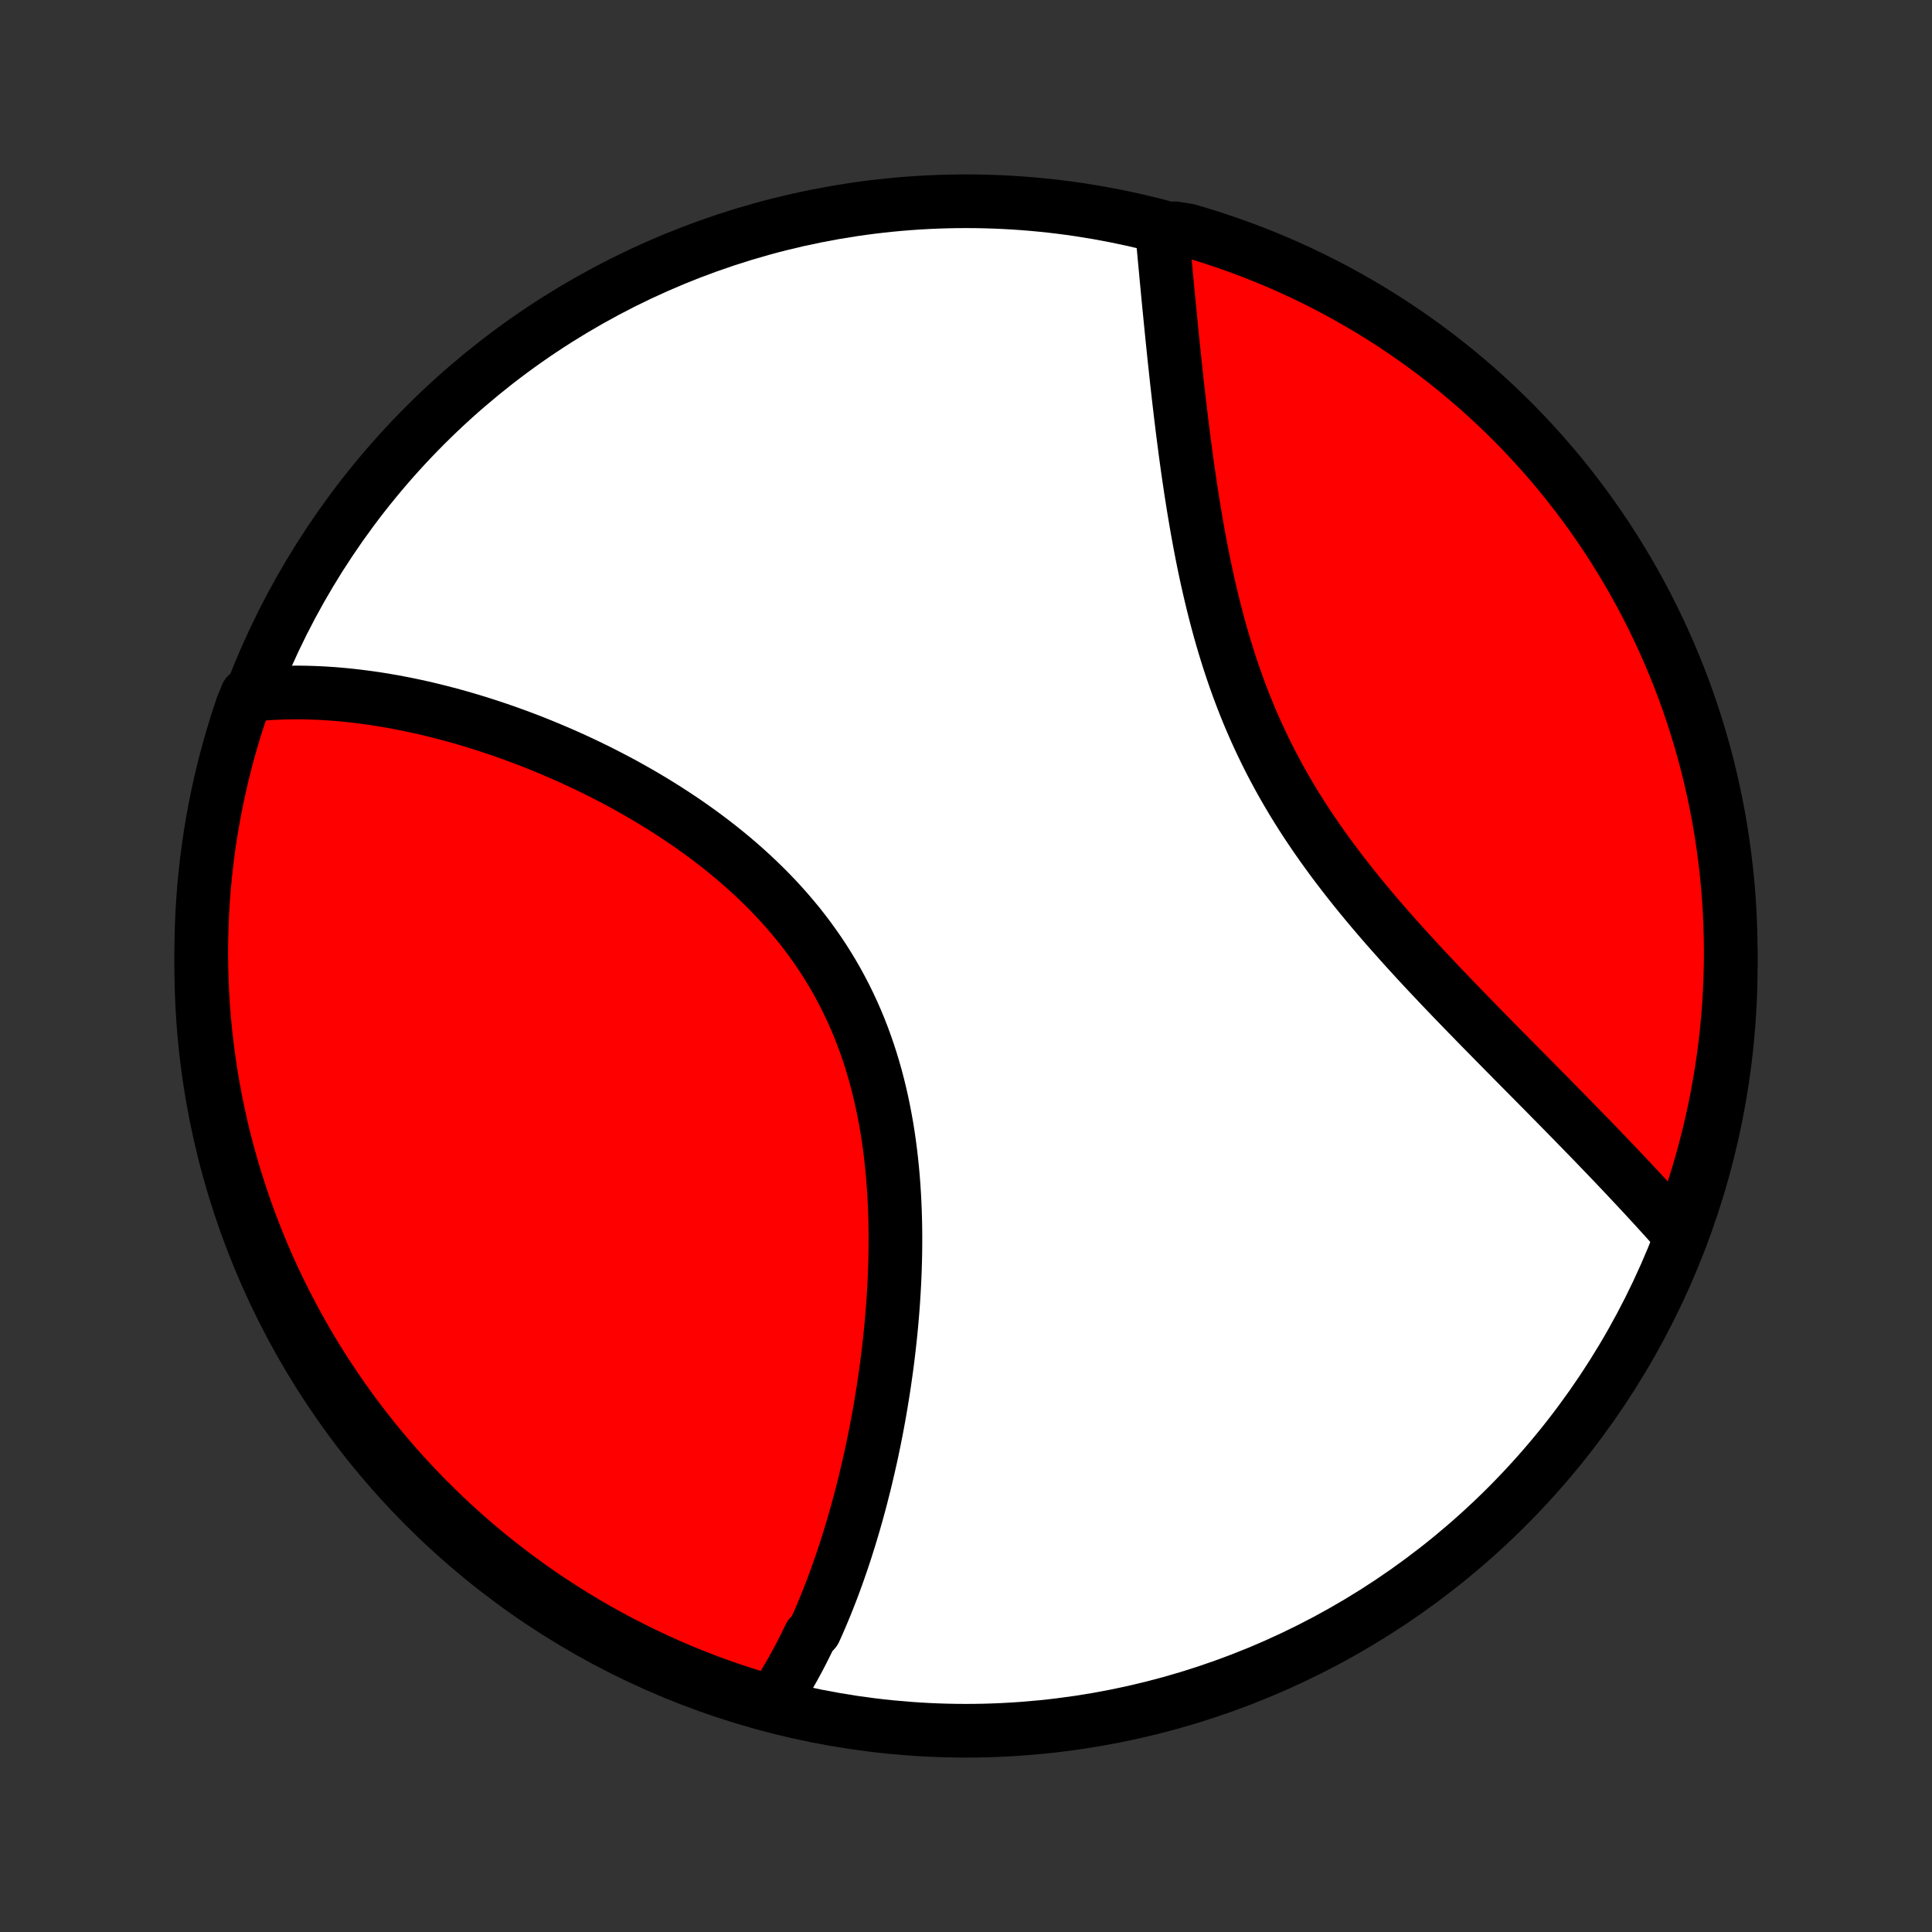 <?xml version="1.0" encoding="utf-8" standalone="no"?>
<!DOCTYPE svg PUBLIC "-//W3C//DTD SVG 1.1//EN"
  "http://www.w3.org/Graphics/SVG/1.1/DTD/svg11.dtd">
<!-- Created with matplotlib (http://matplotlib.org/) -->
<svg height="72pt" version="1.1" viewBox="0 0 72 72" width="72pt" xmlns="http://www.w3.org/2000/svg" xmlns:xlink="http://www.w3.org/1999/xlink">
 <rect x="0" y="0" width="72" height="72" fill="#333333" stroke="none"/>
 <defs>
  <style type="text/css">
*{stroke-linecap:butt;stroke-linejoin:round;}
  </style>
 </defs>
 <g id="figure_1">
  <g id="patch_1">
   <path d="
M0 72
L72 72
L72 0
L0 0
z
" style="fill:none;"/>
  </g>
  <g id="axes_1">
   <g id="PatchCollection_1">
    <defs>
     <path d="
M36 -7.5
C43.558 -7.5 50.808 -10.503 56.153 -15.848
C61.497 -21.192 64.5 -28.442 64.5 -36
C64.5 -43.558 61.497 -50.808 56.153 -56.153
C50.808 -61.497 43.558 -64.5 36 -64.5
C28.442 -64.5 21.192 -61.497 15.848 -56.153
C10.503 -50.808 7.5 -43.558 7.5 -36
C7.5 -28.442 10.503 -21.192 15.848 -15.848
C21.192 -10.503 28.442 -7.5 36 -7.5
z
" id="C0_0_a811fe30f3"/>
     <path d="
M28.786 -8.565
L28.898 -8.731
L29.008 -8.899
L29.115 -9.069
L29.221 -9.24
L29.325 -9.413
L29.427 -9.587
L29.528 -9.763
L29.626 -9.941
L29.724 -10.12
L29.819 -10.3
L29.913 -10.483
L30.005 -10.666
L30.096 -10.851
L30.186 -11.038
L30.361 -11.226
L30.447 -11.416
L30.531 -11.608
L30.614 -11.801
L30.695 -11.995
L30.776 -12.191
L30.855 -12.389
L30.933 -12.588
L31.011 -12.789
L31.087 -12.992
L31.161 -13.196
L31.235 -13.402
L31.308 -13.61
L31.38 -13.819
L31.45 -14.03
L31.52 -14.243
L31.588 -14.458
L31.656 -14.674
L31.722 -14.892
L31.788 -15.113
L31.852 -15.335
L31.916 -15.559
L31.978 -15.784
L32.04 -16.012
L32.1 -16.242
L32.159 -16.474
L32.218 -16.707
L32.275 -16.943
L32.331 -17.181
L32.386 -17.421
L32.441 -17.663
L32.494 -17.907
L32.545 -18.153
L32.596 -18.401
L32.646 -18.652
L32.694 -18.905
L32.741 -19.16
L32.787 -19.417
L32.831 -19.677
L32.874 -19.938
L32.916 -20.202
L32.957 -20.468
L32.995 -20.737
L33.033 -21.007
L33.069 -21.28
L33.103 -21.555
L33.135 -21.833
L33.166 -22.112
L33.195 -22.394
L33.222 -22.678
L33.247 -22.964
L33.27 -23.252
L33.291 -23.542
L33.309 -23.835
L33.326 -24.129
L33.34 -24.425
L33.351 -24.723
L33.36 -25.023
L33.366 -25.325
L33.369 -25.628
L33.37 -25.933
L33.367 -26.239
L33.361 -26.547
L33.352 -26.856
L33.339 -27.166
L33.323 -27.477
L33.303 -27.79
L33.279 -28.103
L33.251 -28.417
L33.219 -28.731
L33.183 -29.046
L33.142 -29.36
L33.097 -29.675
L33.047 -29.99
L32.991 -30.305
L32.931 -30.619
L32.866 -30.932
L32.795 -31.245
L32.719 -31.557
L32.638 -31.867
L32.55 -32.176
L32.457 -32.484
L32.358 -32.789
L32.253 -33.093
L32.142 -33.394
L32.025 -33.694
L31.902 -33.99
L31.772 -34.284
L31.637 -34.575
L31.495 -34.863
L31.347 -35.148
L31.194 -35.43
L31.034 -35.708
L30.868 -35.983
L30.697 -36.254
L30.52 -36.521
L30.337 -36.784
L30.15 -37.043
L29.957 -37.298
L29.759 -37.55
L29.556 -37.796
L29.348 -38.039
L29.136 -38.278
L28.92 -38.512
L28.7 -38.742
L28.476 -38.968
L28.248 -39.189
L28.018 -39.406
L27.784 -39.619
L27.547 -39.828
L27.308 -40.032
L27.066 -40.232
L26.822 -40.428
L26.576 -40.62
L26.329 -40.807
L26.079 -40.991
L25.829 -41.17
L25.577 -41.346
L25.324 -41.517
L25.07 -41.685
L24.815 -41.849
L24.56 -42.009
L24.305 -42.165
L24.049 -42.318
L23.793 -42.467
L23.537 -42.612
L23.281 -42.754
L23.026 -42.892
L22.77 -43.026
L22.515 -43.158
L22.261 -43.286
L22.007 -43.41
L21.754 -43.532
L21.501 -43.65
L21.25 -43.765
L20.998 -43.877
L20.748 -43.985
L20.499 -44.091
L20.251 -44.194
L20.004 -44.294
L19.758 -44.391
L19.513 -44.485
L19.268 -44.576
L19.026 -44.664
L18.784 -44.75
L18.543 -44.833
L18.303 -44.913
L18.065 -44.991
L17.828 -45.066
L17.591 -45.139
L17.357 -45.209
L17.123 -45.276
L16.89 -45.341
L16.658 -45.403
L16.428 -45.463
L16.199 -45.521
L15.97 -45.576
L15.743 -45.629
L15.517 -45.679
L15.292 -45.727
L15.068 -45.773
L14.845 -45.816
L14.623 -45.857
L14.402 -45.895
L14.182 -45.932
L13.963 -45.966
L13.745 -45.997
L13.527 -46.026
L13.311 -46.053
L13.095 -46.078
L12.881 -46.1
L12.667 -46.12
L12.454 -46.138
L12.241 -46.153
L12.03 -46.166
L11.819 -46.176
L11.609 -46.184
L11.399 -46.19
L11.19 -46.193
L10.982 -46.193
L10.774 -46.191
L10.567 -46.186
L10.36 -46.179
L10.154 -46.169
L9.949 -46.157
L9.744 -46.141
L9.539 -46.123
L9.201 -46.102
L9.036 -45.699
L8.879 -45.23
L8.73 -44.758
L8.59 -44.283
L8.458 -43.806
L8.334 -43.326
L8.219 -42.844
L8.112 -42.36
L8.014 -41.875
L7.924 -41.387
L7.843 -40.898
L7.77 -40.407
L7.706 -39.915
L7.651 -39.422
L7.604 -38.927
L7.566 -38.432
L7.536 -37.936
L7.516 -37.44
L7.503 -36.943
L7.5 -36.445
L7.505 -35.948
L7.519 -35.451
L7.542 -34.953
L7.573 -34.456
L7.613 -33.96
L7.662 -33.464
L7.719 -32.969
L7.785 -32.475
L7.859 -31.982
L7.942 -31.49
L8.034 -31
L8.134 -30.511
L8.242 -30.024
L8.359 -29.538
L8.485 -29.055
L8.618 -28.573
L8.761 -28.094
L8.911 -27.618
L9.07 -27.144
L9.237 -26.672
L9.412 -26.204
L9.595 -25.738
L9.786 -25.276
L9.985 -24.816
L10.192 -24.36
L10.407 -23.908
L10.63 -23.46
L10.861 -23.015
L11.099 -22.574
L11.344 -22.137
L11.598 -21.705
L11.858 -21.277
L12.126 -20.853
L12.402 -20.434
L12.684 -20.02
L12.974 -19.61
L13.27 -19.206
L13.574 -18.807
L13.884 -18.413
L14.201 -18.024
L14.525 -17.641
L14.855 -17.263
L15.192 -16.891
L15.535 -16.525
L15.884 -16.165
L16.24 -15.811
L16.601 -15.463
L16.968 -15.121
L17.342 -14.786
L17.72 -14.457
L18.105 -14.134
L18.495 -13.819
L18.89 -13.51
L19.29 -13.208
L19.696 -12.912
L20.106 -12.624
L20.521 -12.343
L20.941 -12.07
L21.366 -11.803
L21.795 -11.544
L22.228 -11.292
L22.666 -11.048
L23.108 -10.812
L23.553 -10.583
L24.003 -10.362
L24.456 -10.148
L24.912 -9.943
L25.372 -9.745
L25.835 -9.556
L26.301 -9.374
L26.77 -9.201
L27.242 -9.036
L27.717 -8.879
L28.194 -8.73
z
" id="C0_1_6e8a0a402c"/>
     <path d="
M62.654 -25.926
L62.517 -26.08
L62.379 -26.235
L62.239 -26.391
L62.098 -26.548
L61.956 -26.705
L61.812 -26.863
L61.667 -27.022
L61.52 -27.182
L61.372 -27.343
L61.222 -27.505
L61.071 -27.667
L60.918 -27.831
L60.764 -27.995
L60.608 -28.161
L60.451 -28.328
L60.292 -28.495
L60.131 -28.664
L59.969 -28.834
L59.805 -29.005
L59.639 -29.177
L59.472 -29.351
L59.303 -29.526
L59.132 -29.701
L58.96 -29.879
L58.786 -30.057
L58.61 -30.237
L58.432 -30.419
L58.253 -30.601
L58.072 -30.785
L57.889 -30.971
L57.705 -31.158
L57.519 -31.347
L57.331 -31.537
L57.141 -31.729
L56.95 -31.922
L56.757 -32.117
L56.562 -32.314
L56.365 -32.513
L56.168 -32.713
L55.968 -32.915
L55.767 -33.119
L55.565 -33.325
L55.361 -33.532
L55.155 -33.741
L54.949 -33.953
L54.741 -34.166
L54.532 -34.381
L54.322 -34.598
L54.11 -34.818
L53.898 -35.039
L53.685 -35.262
L53.472 -35.488
L53.257 -35.715
L53.042 -35.945
L52.827 -36.177
L52.612 -36.412
L52.396 -36.648
L52.181 -36.887
L51.966 -37.128
L51.751 -37.371
L51.536 -37.617
L51.323 -37.865
L51.11 -38.116
L50.898 -38.369
L50.688 -38.624
L50.479 -38.882
L50.272 -39.142
L50.067 -39.405
L49.864 -39.67
L49.663 -39.937
L49.465 -40.208
L49.269 -40.48
L49.076 -40.755
L48.886 -41.033
L48.7 -41.312
L48.516 -41.595
L48.337 -41.879
L48.161 -42.166
L47.989 -42.456
L47.821 -42.747
L47.657 -43.041
L47.498 -43.336
L47.342 -43.634
L47.191 -43.934
L47.045 -44.235
L46.902 -44.538
L46.765 -44.842
L46.631 -45.148
L46.502 -45.456
L46.378 -45.764
L46.258 -46.074
L46.142 -46.385
L46.03 -46.696
L45.923 -47.008
L45.819 -47.321
L45.72 -47.633
L45.624 -47.946
L45.532 -48.259
L45.444 -48.572
L45.359 -48.885
L45.278 -49.197
L45.2 -49.508
L45.125 -49.819
L45.053 -50.129
L44.983 -50.438
L44.917 -50.746
L44.853 -51.053
L44.792 -51.358
L44.733 -51.663
L44.677 -51.965
L44.622 -52.266
L44.57 -52.565
L44.52 -52.862
L44.471 -53.157
L44.425 -53.45
L44.379 -53.742
L44.336 -54.031
L44.294 -54.318
L44.253 -54.603
L44.214 -54.885
L44.176 -55.166
L44.14 -55.443
L44.104 -55.719
L44.069 -55.992
L44.036 -56.263
L44.003 -56.531
L43.972 -56.797
L43.941 -57.061
L43.911 -57.322
L43.882 -57.581
L43.853 -57.837
L43.826 -58.09
L43.799 -58.342
L43.772 -58.59
L43.746 -58.837
L43.721 -59.081
L43.696 -59.323
L43.672 -59.562
L43.648 -59.799
L43.625 -60.033
L43.602 -60.266
L43.579 -60.496
L43.557 -60.724
L43.535 -60.949
L43.514 -61.172
L43.493 -61.394
L43.472 -61.613
L43.452 -61.83
L43.432 -62.044
L43.412 -62.257
L43.392 -62.468
L43.373 -62.676
L43.354 -62.883
L43.335 -63.088
L43.317 -63.291
L43.793 -63.491
L44.27 -63.414
L44.745 -63.274
L45.217 -63.125
L45.686 -62.968
L46.152 -62.803
L46.616 -62.63
L47.076 -62.449
L47.532 -62.26
L47.985 -62.063
L48.435 -61.857
L48.88 -61.644
L49.322 -61.423
L49.76 -61.195
L50.193 -60.958
L50.623 -60.714
L51.047 -60.463
L51.467 -60.204
L51.883 -59.938
L52.293 -59.664
L52.699 -59.383
L53.099 -59.095
L53.495 -58.8
L53.885 -58.498
L54.269 -58.19
L54.648 -57.874
L55.022 -57.552
L55.389 -57.223
L55.751 -56.888
L56.106 -56.547
L56.456 -56.199
L56.799 -55.845
L57.136 -55.485
L57.466 -55.119
L57.79 -54.747
L58.108 -54.37
L58.418 -53.986
L58.722 -53.598
L59.019 -53.204
L59.308 -52.805
L59.591 -52.4
L59.867 -51.991
L60.135 -51.577
L60.395 -51.158
L60.649 -50.735
L60.895 -50.307
L61.133 -49.874
L61.364 -49.438
L61.587 -48.997
L61.802 -48.552
L62.009 -48.104
L62.209 -47.652
L62.4 -47.196
L62.584 -46.737
L62.759 -46.275
L62.926 -45.809
L63.085 -45.34
L63.236 -44.869
L63.378 -44.395
L63.512 -43.919
L63.638 -43.44
L63.755 -42.958
L63.864 -42.475
L63.964 -41.989
L64.056 -41.502
L64.139 -41.013
L64.213 -40.523
L64.279 -40.031
L64.337 -39.538
L64.386 -39.044
L64.426 -38.549
L64.457 -38.053
L64.48 -37.557
L64.494 -37.06
L64.5 -36.563
L64.497 -36.065
L64.485 -35.568
L64.464 -35.071
L64.435 -34.574
L64.397 -34.077
L64.351 -33.581
L64.296 -33.086
L64.232 -32.592
L64.159 -32.098
L64.078 -31.606
L63.989 -31.115
L63.891 -30.626
L63.784 -30.139
L63.669 -29.653
L63.546 -29.169
L63.414 -28.687
L63.274 -28.207
L63.125 -27.73
L62.968 -27.255
z
" id="C0_2_5321f14b4f"/>
    </defs>
    <g clip-path="url(#p1bffca34e9)">
     <use style="fill:#ffffff;stroke:#000000;stroke-width:2.0;" x="0.0" xlink:href="#C0_0_a811fe30f3" y="72.0"/>
    </g>
    <g clip-path="url(#p1bffca34e9)">
     <use style="fill:#ff0000;stroke:#000000;stroke-width:2.0;" x="0.0" xlink:href="#C0_1_6e8a0a402c" y="72.0"/>
    </g>
    <g clip-path="url(#p1bffca34e9)">
     <use style="fill:#ff0000;stroke:#000000;stroke-width:2.0;" x="0.0" xlink:href="#C0_2_5321f14b4f" y="72.0"/>
    </g>
   </g>
  </g>
 </g>
 <defs>
  <clipPath id="p1bffca34e9">
   <rect height="72.0" width="72.0" x="0.0" y="0.0"/>
  </clipPath>
 </defs>
</svg>
